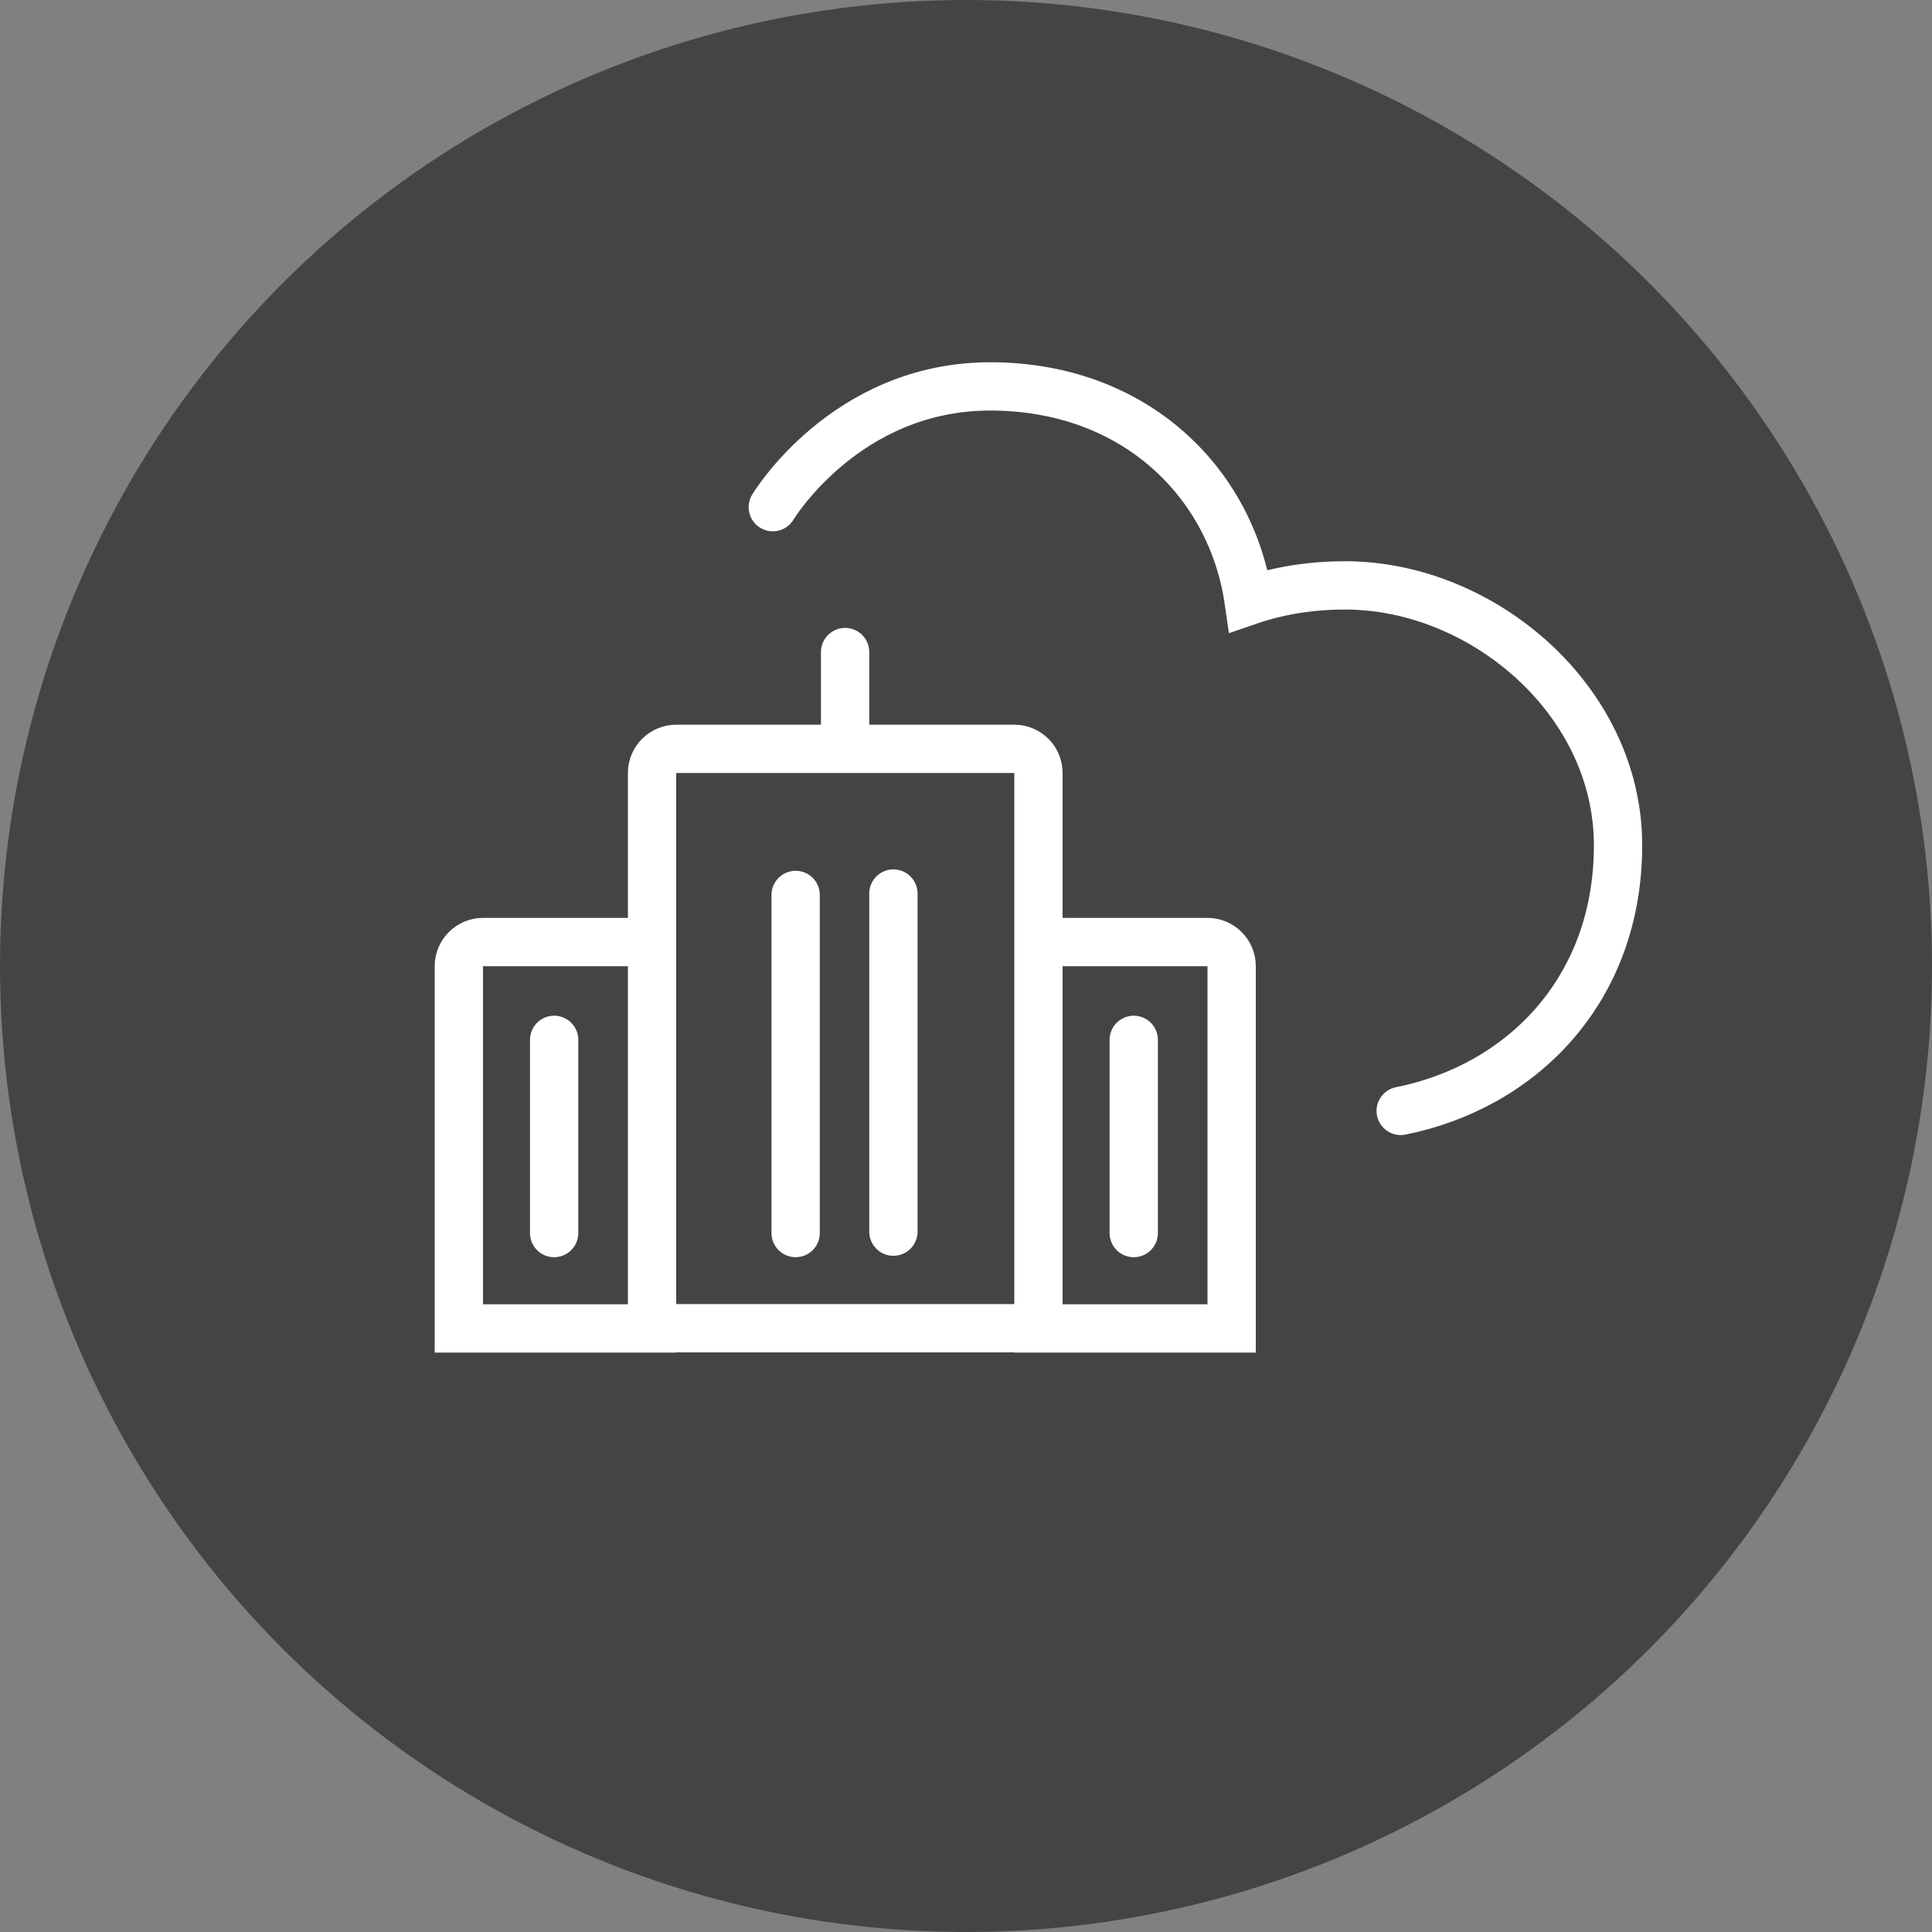 <svg xmlns="http://www.w3.org/2000/svg" width="40" height="40" viewBox="0 0 40 40" fill="none"><rect x="0" y="0" width="40" height="40" fill="#808080" stroke="none"/><circle cx="20" cy="20" r="20" fill="#444"/><path d="M29 23c2.5-.5 4.5-2.5 4.5-5.5s-2.806-5.38-5.65-5.38c-.738 0-1.402.115-1.998.32C25.5 10 23.5 8 20.5 8c-3 0-4.5 2.5-4.5 2.5" stroke="#fff" stroke-linecap="round"/><path d="M14 15.504h7c.276 0 .5.224.5.5v11.495H14c-.276 0-.5-.224-.5-.5V16.004c0-.276.224-.5.5-.5ZM10 19.504h3c.276 0 .5.224.5.5v7.5h-4v-7.5c0-.276.224-.5.5-.5ZM22 19.504h3c.276 0 .5.224.5.5v7.5h-4v-7.5c0-.276.224-.5.5-.5Z" stroke="#fff"/><path d="M16.473 25.529v-7M11.473 25.529v-4M23.473 25.529v-4M18.497 25.5l-0-7M17.497 15.5l-0-2" stroke="#fff" stroke-linecap="round"/></svg>